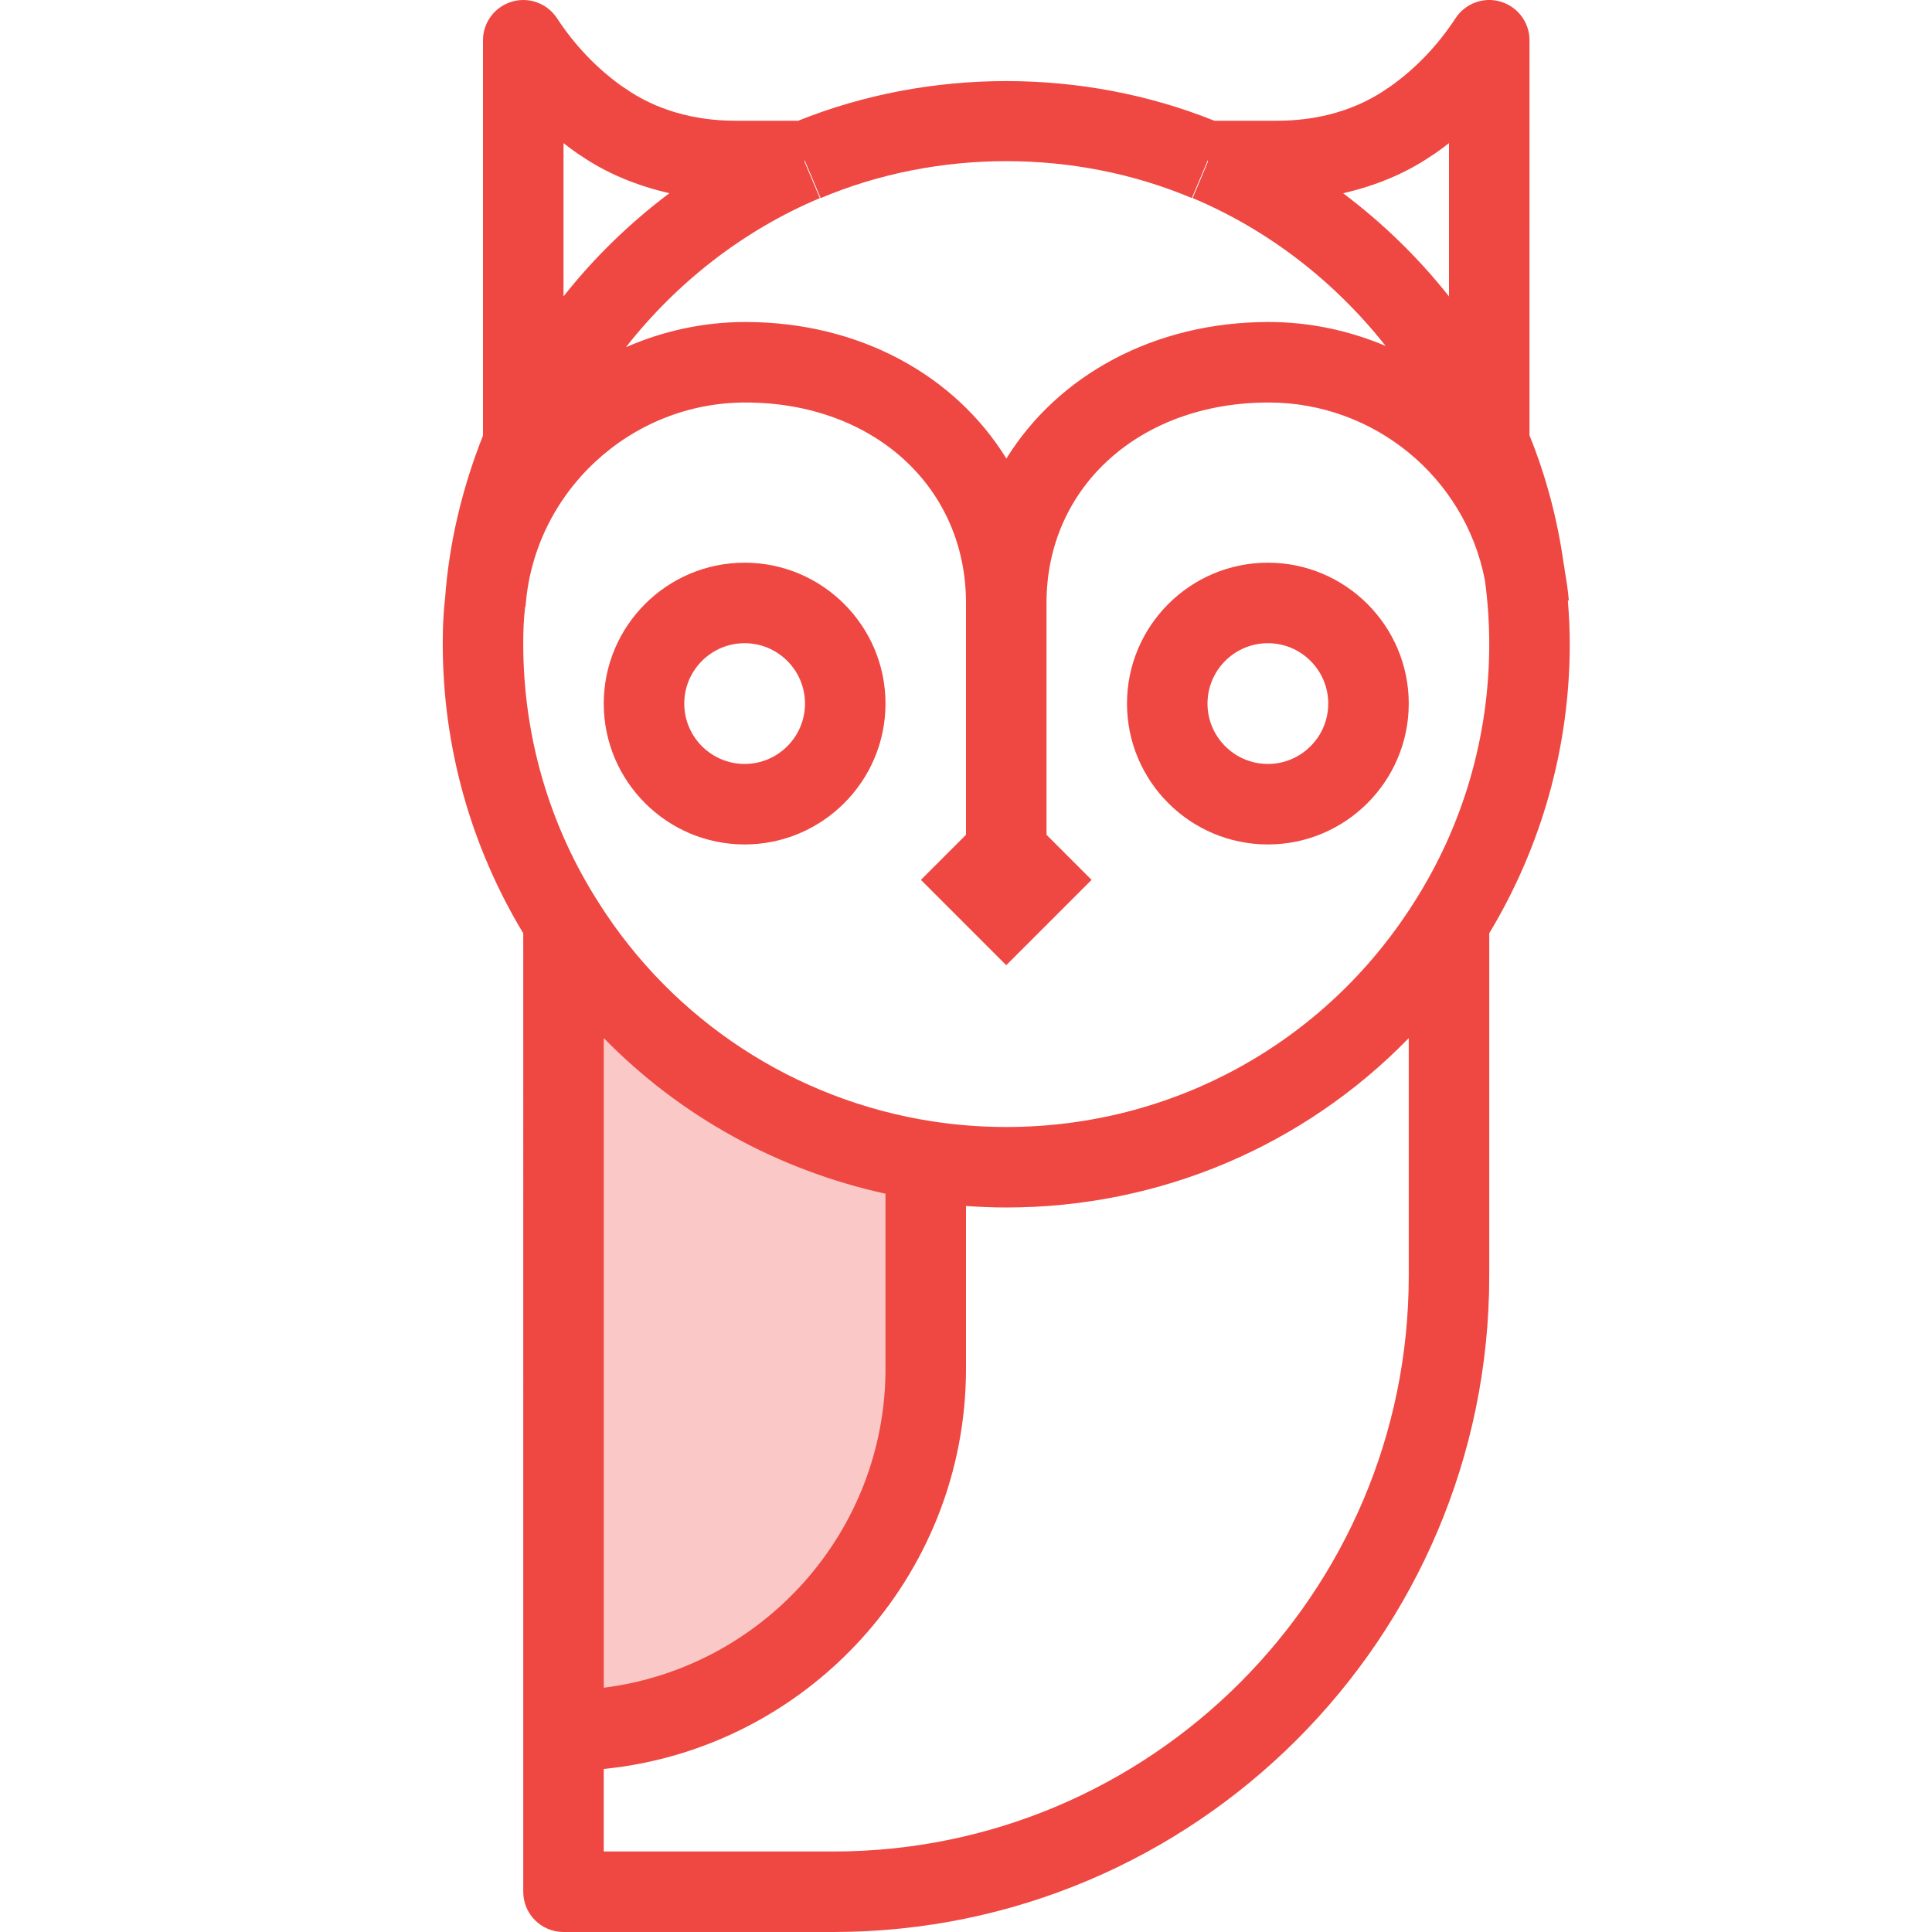 <?xml version="1.0" encoding="utf-8"?>
<!-- Generator: Adobe Illustrator 19.2.1, SVG Export Plug-In . SVG Version: 6.00 Build 0)  -->
<svg version="1.1" xmlns="http://www.w3.org/2000/svg" xmlns:xlink="http://www.w3.org/1999/xlink" x="0px" y="0px"
	 viewBox="0 0 48 48" style="enable-background:new 0 0 48 48;" xml:space="preserve">
<style type="text/css">
	.st0{fill:none;}
	.st1{fill:#FAC8C6;}
	.st2{fill:#EF4742;}
</style>
<g id="Boundary">
	<rect class="st0" width="48" height="48"/>
</g>
<g id="Design">
	<g>
		<g>
			<path class="st1" d="M14,43V23l0.04-0.02c1.96,3.09,5.2,5.29,8.98,5.87L23,29v5C23,38.97,18.97,43,14,43z"/>
		</g>
		<g>
			<path class="st2" d="M39,16c0-0.362-0.018-0.722-0.047-1.08l0.024-0.002c-0.021-0.248-0.057-0.494-0.101-0.736
				c-0.003-0.02-0.004-0.041-0.006-0.061l-0.002,0c-0.004-0.021-0.004-0.043-0.009-0.064c-0.003-0.013-0.005-0.026-0.008-0.039
				c0,0,0,0,0-0.001c-0.156-1.121-0.444-2.195-0.851-3.201V1c0-0.442-0.291-0.832-0.715-0.958c-0.421-0.128-0.88,0.041-1.122,0.41
				c-0.44,0.673-0.983,1.242-1.616,1.693c-0.024,0.014-0.048,0.029-0.071,0.046C33.722,2.721,32.772,3,31.73,3h-1.56
				C26.9,1.686,23.1,1.686,19.83,3h-1.56c-1.042,0-1.991-0.279-2.745-0.809c-0.023-0.017-0.047-0.032-0.071-0.046
				c-0.633-0.451-1.176-1.021-1.616-1.693c-0.242-0.369-0.7-0.537-1.122-0.41C12.291,0.168,12,0.558,12,1v9.822
				c-0.524,1.319-0.847,2.696-0.943,4.057C11.007,15.297,11,15.697,11,16c0,2.55,0.696,5.025,2,7.187V47c0,0.553,0.447,1,1,1h6.7
				C29.688,48,37,40.688,37,31.7v-8.514C38.305,21.021,39,18.548,39,16z M35.116,22.444C32.905,25.923,29.124,28,25,28
				c-0.618,0-1.232-0.047-1.829-0.139c-3.415-0.524-6.436-2.499-8.289-5.421C13.65,20.521,13,18.295,13,16
				c0-0.299,0.007-0.589,0.047-0.929c0,0,0,0,0-0.001l0.01,0.001C13.261,12.228,15.66,10,18.52,10c3.176,0,5.48,2.095,5.48,4.98
				v5.76l-1.12,1.12L25,23.98l2.12-2.12L26,20.74v-5.76c0-2.886,2.321-4.98,5.52-4.98c2.613,0,4.871,1.852,5.369,4.401
				c0.001,0.003,0.001,0.006,0.002,0.01C36.963,14.93,37,15.463,37,16C37,18.295,36.35,20.521,35.116,22.444z M15,25.79
				c1.894,1.939,4.325,3.281,7,3.867V34c0,4.072-3.06,7.436-7,7.931V25.79z M35.571,3.865c0.024-0.015,0.048-0.029,0.071-0.046V3.82
				C35.765,3.735,35.884,3.647,36,3.556v3.809c-0.762-0.965-1.648-1.825-2.631-2.564C34.169,4.617,34.918,4.313,35.571,3.865z
				 M29.611,4.921l0.398-0.944l0,0.045l-0.378,0.899c1.886,0.793,3.535,2.078,4.795,3.674C33.527,8.215,32.545,8,31.52,8
				c-2.854,0-5.24,1.33-6.517,3.393C23.732,9.33,21.358,8,18.52,8c-1.052,0-2.055,0.227-2.969,0.626
				c1.263-1.61,2.92-2.906,4.818-3.704L19.99,4.024l0-0.047l0.399,0.945C23.285,3.698,26.715,3.698,29.611,4.921z M14.357,3.82
				L14.357,3.82c0.023,0.016,0.047,0.03,0.071,0.045c0.653,0.448,1.402,0.751,2.203,0.935C15.648,5.539,14.762,6.399,14,7.364V3.556
				C14.116,3.647,14.235,3.735,14.357,3.82z M20.7,46H15v-2.051c5.046-0.504,9-4.773,9-9.949v-4.038C24.332,29.986,24.665,30,25,30
				c3.828,0,7.4-1.538,10-4.208V31.7C35,39.585,28.585,46,20.7,46z"/>
			<path class="st2" d="M18.5,13.98c-1.93,0-3.5,1.57-3.5,3.5s1.57,3.5,3.5,3.5s3.5-1.57,3.5-3.5S20.43,13.98,18.5,13.98z
				 M18.5,18.98c-0.827,0-1.5-0.673-1.5-1.5s0.673-1.5,1.5-1.5s1.5,0.673,1.5,1.5S19.327,18.98,18.5,18.98z"/>
			<path class="st2" d="M31.5,13.98c-1.93,0-3.5,1.57-3.5,3.5s1.57,3.5,3.5,3.5s3.5-1.57,3.5-3.5S33.43,13.98,31.5,13.98z
				 M31.5,18.98c-0.827,0-1.5-0.673-1.5-1.5s0.673-1.5,1.5-1.5s1.5,0.673,1.5,1.5S32.327,18.98,31.5,18.98z"/>
		</g>
	</g>
</g>
</svg>
